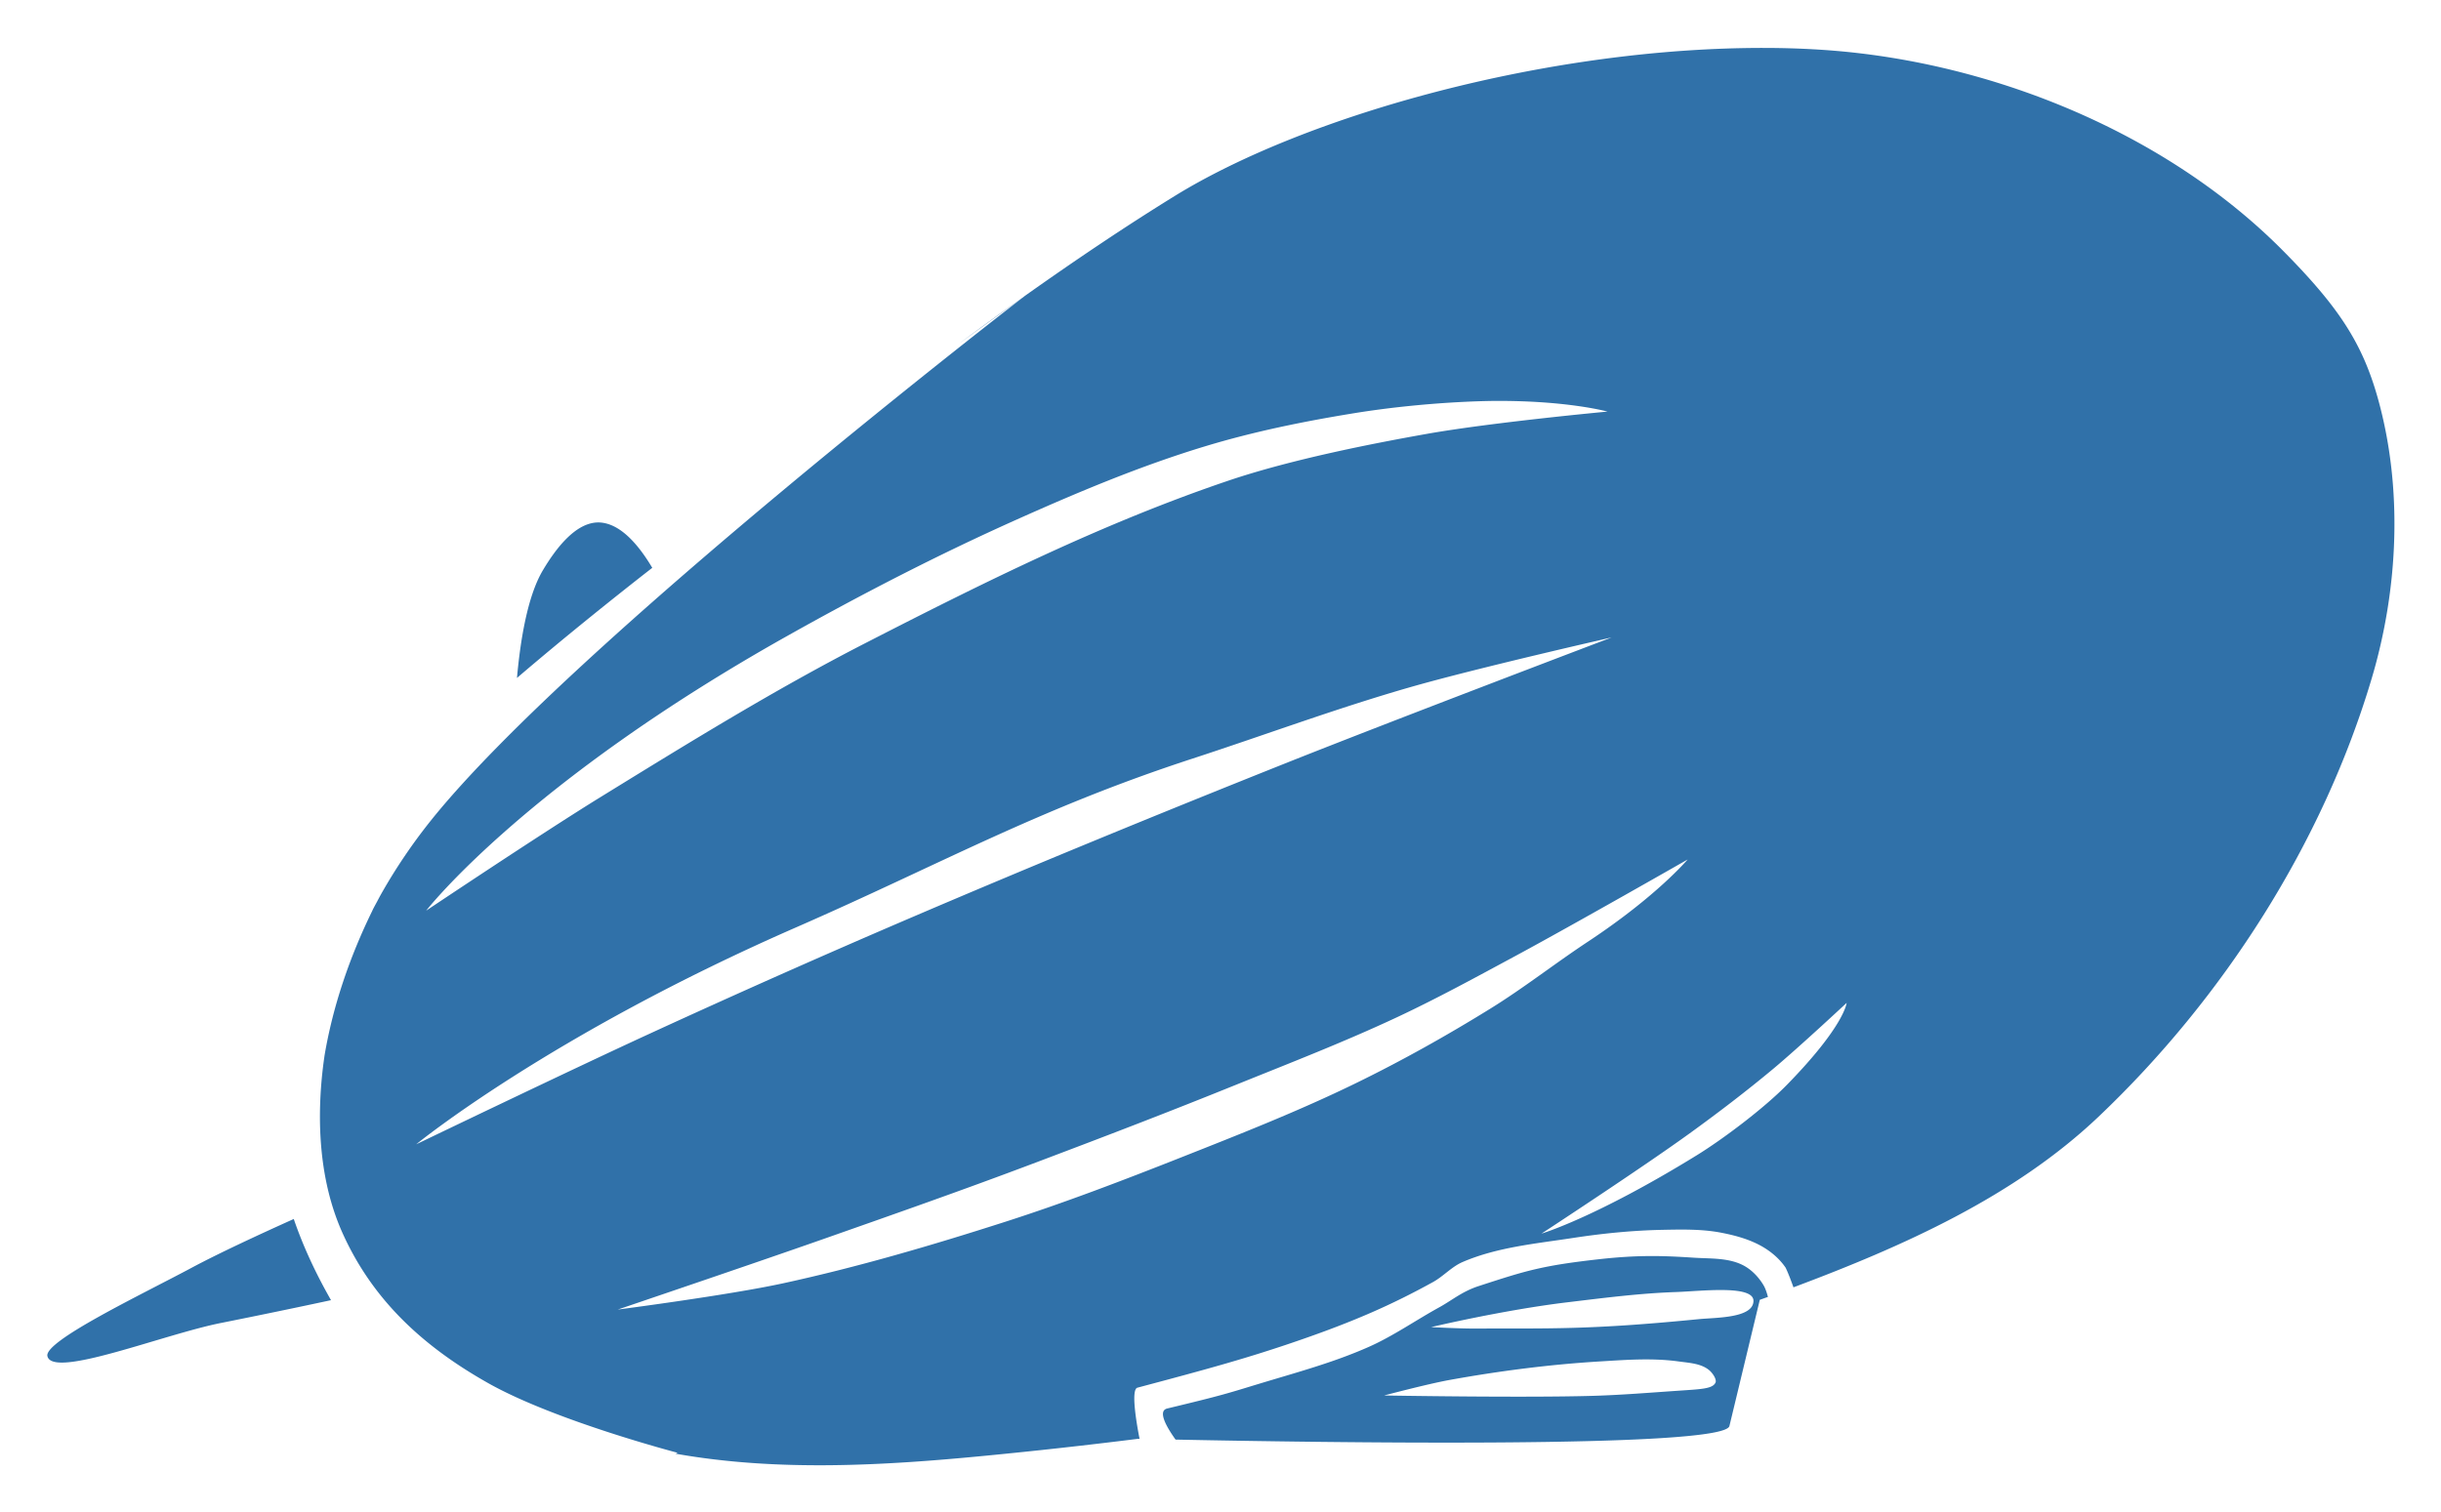 <svg xmlns="http://www.w3.org/2000/svg" role="img" viewBox="30.14 59.64 421.72 261.22"><title>Zepl (Interactive Workbench) logo</title><path fill="#3071a9" d="M335.362 67.924c-37.8-.147-79.7 11.665-102.282 25.593-8.44 5.207-17.101 11.036-25.78 17.188 0 0-78.322 60.306-102.657 90.656a95.668 95.668 0 0 0-8.813 13.063c-.174.33-.36.666-.53 1-.243.444-.485.895-.72 1.343-.055.113-.1.231-.156.344-3.845 7.86-6.775 16.372-8.219 24.969-.012.072-.019.146-.03.219a78.74 78.74 0 0 0-.126.906c-1.308 9.968-.77 20.605 3.313 29.625 4.962 10.964 13.221 19.148 25.187 25.875 11.54 6.487 32.656 12 32.656 12l-.343.156c17.6 3.122 35.83 2.073 53.625.344a935.536 935.536 0 0 0 26.187-2.906h.344c-.576-2.931-1.505-8.543-.375-8.844 11.962-3.183 19.084-5.104 28.406-8.344 8.914-3.098 15.437-5.921 22.656-9.906 1.804-.996 3.232-2.656 5.125-3.469 5.977-2.568 12.632-3.17 19.063-4.156 5.137-.788 10.334-1.305 15.531-1.406 3.37-.067 6.784-.14 10.094.5 2.535.49 5.1 1.2 7.312 2.53 1.48.891 2.853 2.096 3.813 3.532.512 1.091.936 2.24 1.344 3.375 18.898-7.081 38.095-15.62 52.687-29.469 21.585-20.485 38.735-47.258 47.219-75.781 4.609-15.495 5.41-32.907 1.031-48.469-2.707-9.62-6.88-15.812-16.187-25.25-19.042-19.305-46.781-31.244-73.72-34.343-4.986-.574-10.256-.855-15.655-.875zm-128.063 42.78a641.237 641.237 0 0 0-11.594 8.407l11.594-8.406zm81.531 18.22c12.246-.037 19.032 1.843 19.032 1.843s-20.147 1.88-31.344 3.875c-8.869 1.58-23.134 4.327-34.25 8.094-21.675 7.345-42.294 17.615-62.656 28.063-15.651 8.03-30.648 17.306-45.625 26.53-10.237 6.305-30.22 19.688-30.22 19.688s17.03-22.004 62.313-47.437c12.948-7.272 26.163-14.094 39.72-20.156 10.592-4.738 21.333-9.253 32.437-12.625 8.436-2.563 17.14-4.337 25.843-5.75 6.34-1.03 13.081-1.679 19.157-1.97 1.967-.093 3.844-.15 5.593-.155zm-155.343 21c-4.011.023-7.45 4.73-9.563 8.28-2.707 4.55-3.91 12.357-4.469 18.595 8.691-7.434 17.364-14.348 23.375-19.032-2.322-3.901-5.232-7.275-8.53-7.781a5.167 5.167 0 0 0-.813-.062zm175.093 19.875s-37.81 14.347-56.593 21.843c-21.639 8.635-43.209 17.486-64.625 26.657a1897.813 1897.813 0 0 0-44.688 19.843c-13.617 6.25-40.625 19.25-40.625 19.25s22.999-18.854 65.656-37.5c24.894-10.88 41.68-20.414 68.47-29.156 12.508-4.082 24.853-8.679 37.5-12.312 11.516-3.31 34.905-8.625 34.905-8.625zm13.125 38.375s-5.307 6.32-17.156 14.156c-5.924 3.918-11.119 8.026-16.937 11.625-7.531 4.658-15.261 8.991-23.22 12.875-9.863 4.814-20.105 8.838-30.312 12.875-10.005 3.957-20.068 7.806-30.312 11.094-12.64 4.056-25.403 7.808-38.375 10.625-9.413 2.043-28.531 4.53-28.531 4.53s23.59-7.991 35.343-12.124c12.41-4.364 24.177-8.482 37.125-13.375 13.386-5.058 22.957-8.743 34.344-13.344 9.311-3.762 18.686-7.398 27.781-11.656 6.956-3.257 13.707-6.951 20.47-10.594 10.019-5.398 29.78-16.687 29.78-16.687zm27.47 24.78s-.317 3.92-10.282 14.126c-4.023 4.12-11.112 9.437-15.625 12.219-17.492 10.779-26.813 13.53-26.813 13.53s17.269-11.294 25.625-17.343c4.921-3.562 9.773-7.265 14.438-11.156 4.356-3.634 12.656-11.375 12.656-11.375zM80.892 270.3c-5.875 2.642-12.955 5.921-17.594 8.406-8.602 4.607-25.527 12.665-24.969 15.281.854 3.998 20.016-3.735 30-5.719a1366.89 1366.89 0 0 0 19-3.937c-2.554-4.467-4.774-9.17-6.437-14.031zm234.219 6.406c-2.544.016-5.262.165-8.563.531-10.11 1.121-12.848 2.025-20.937 4.656-2.883.938-4.583 2.445-6.844 3.688-4.063 2.233-7.89 4.928-12.125 6.812-6.087 2.708-12.562 4.444-18.938 6.375-5.257 1.593-5.984 1.904-15.906 4.282-1.722.412-.102 3.226 1.438 5.375 23.539.477 94.737 1.615 95.687-2.344l5.25-21.813c.468-.167.939-.33 1.406-.5-.197-.75-.452-1.5-.75-2-.868-1.458-2.134-2.78-3.656-3.531-2.557-1.26-5.592-1.061-8.437-1.25-2.689-.178-5.082-.297-7.625-.281zm12.875 5.875c2.821.047 5.108.476 5.093 1.875-.032 3.01-6.501 2.863-9.468 3.156-19.137 1.892-25.849 1.57-38.782 1.625-2.484.01-7.437-.25-7.437-.25s12.427-2.95 23.469-4.281c6.42-.775 12.681-1.575 18.843-1.781 2.114-.071 5.46-.391 8.282-.344zm-14.657 12c2.3-.044 4.603.028 6.875.344 1.797.25 3.824.34 5.22 1.5.622.517 1.344 1.626 1.093 2.156-.51 1.076-2.434 1.127-6.531 1.406-4.913.335-9.704.73-14.563.875-12.047.36-36.156-.062-36.156-.062s7.519-1.998 11.344-2.688c8.531-1.54 17.159-2.659 25.812-3.187 2.29-.14 4.606-.3 6.906-.344z"/></svg>